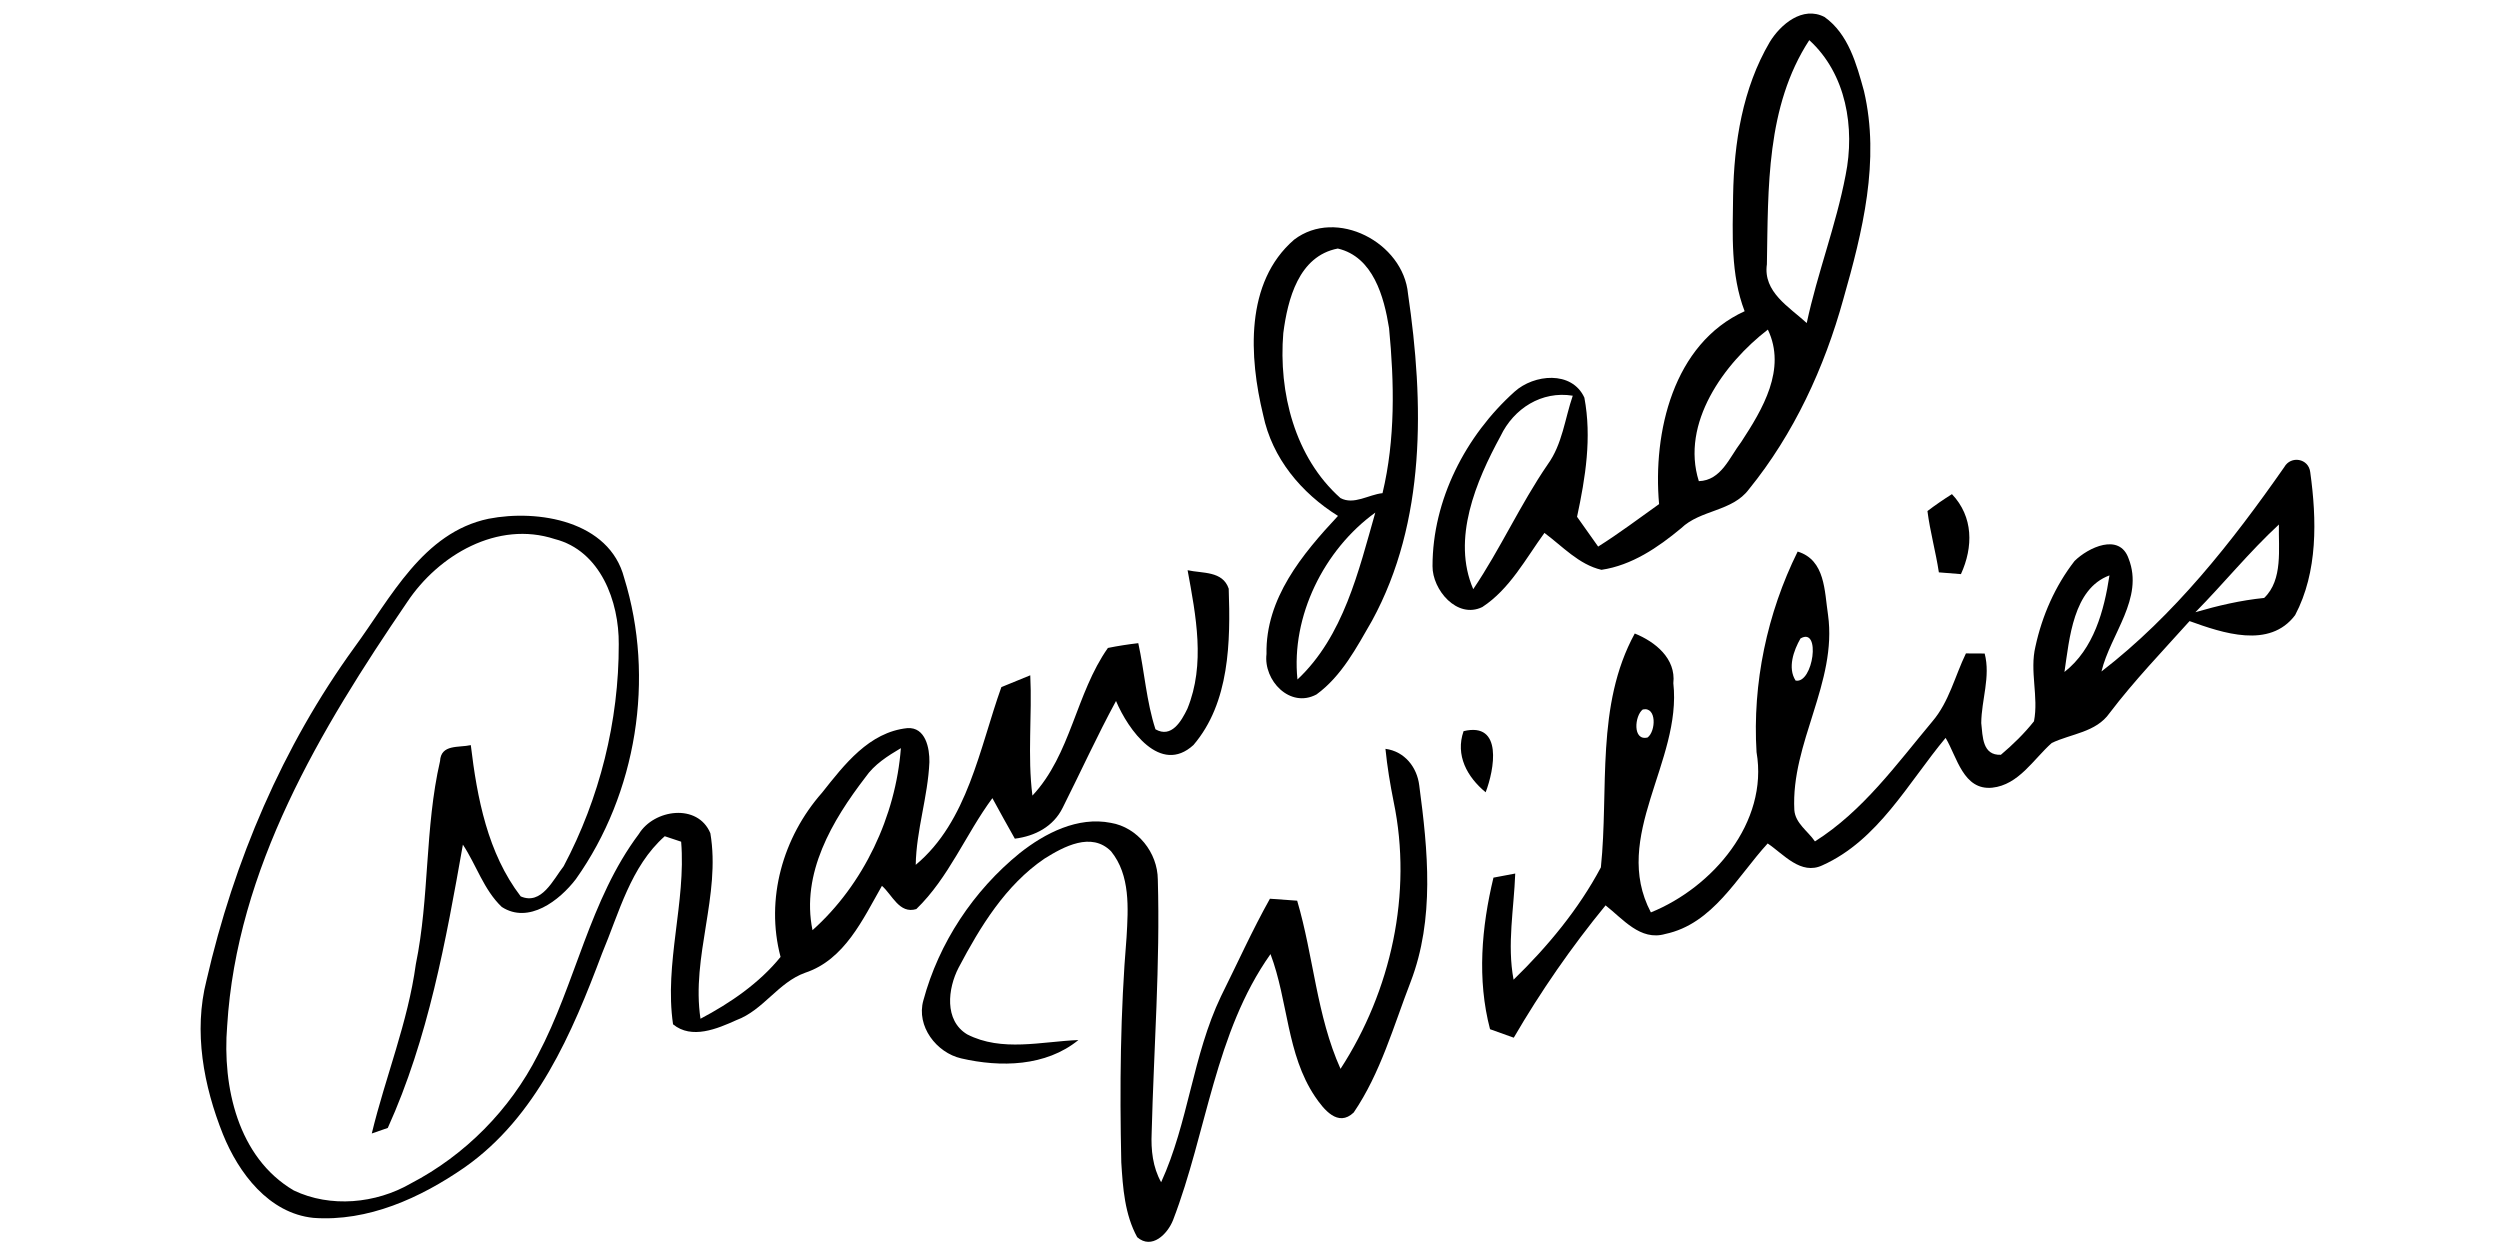<?xml version="1.0" encoding="UTF-8" ?>
<!DOCTYPE svg PUBLIC "-//W3C//DTD SVG 1.1//EN" "http://www.w3.org/Graphics/SVG/1.1/DTD/svg11.dtd">
<svg width="256pt" height="128pt" viewBox="0 0 256 128" version="1.1" xmlns="http://www.w3.org/2000/svg">
<g id="#000000ff">
<path fill="#000000" opacity="1.00" d=" M 181.22 4.31 C 182.33 2.49 184.59 0.58 186.83 1.74 C 189.28 3.48 190.11 6.57 190.87 9.32 C 192.54 16.44 190.72 23.75 188.76 30.62 C 186.82 37.65 183.69 44.43 179.09 50.10 C 177.38 52.40 174.13 52.18 172.15 54.09 C 169.78 56.06 167.10 57.89 163.99 58.35 C 161.67 57.81 160.00 55.94 158.15 54.57 C 156.22 57.23 154.60 60.32 151.79 62.16 C 149.21 63.42 146.67 60.40 146.69 57.97 C 146.69 51.18 150.09 44.60 155.09 40.11 C 157.07 38.32 160.96 37.92 162.24 40.72 C 163.01 44.82 162.35 48.90 161.49 52.92 C 162.21 53.94 162.93 54.95 163.65 55.97 C 165.80 54.62 167.82 53.09 169.89 51.62 C 169.24 44.28 171.32 35.21 178.65 31.87 C 177.20 28.09 177.42 23.99 177.47 20.02 C 177.56 14.62 178.44 9.04 181.22 4.31 M 185.27 4.11 C 180.84 10.91 181.07 19.27 180.93 27.06 C 180.52 29.91 183.23 31.44 185.01 33.08 C 186.10 27.97 188.01 23.08 188.99 17.94 C 189.97 13.10 189.06 7.56 185.27 4.11 M 173.96 49.27 C 176.26 49.20 177.10 46.82 178.30 45.26 C 180.49 41.91 182.96 37.81 181.03 33.75 C 176.53 37.21 172.09 43.35 173.96 49.27 M 153.66 44.65 C 151.14 49.28 148.64 55.18 150.86 60.33 C 153.64 56.21 155.68 51.65 158.49 47.55 C 159.99 45.48 160.24 42.88 161.05 40.52 C 157.87 40.00 155.01 41.83 153.66 44.65 Z" />
<path fill="#000000" opacity="1.00" d=" M 132.52 24.54 C 136.85 21.24 143.70 24.84 144.18 30.08 C 145.82 41.24 146.05 53.39 140.49 63.57 C 138.92 66.29 137.40 69.22 134.81 71.11 C 132.09 72.57 129.36 69.67 129.69 66.97 C 129.58 61.28 133.36 56.74 137.01 52.83 C 133.25 50.48 130.27 46.92 129.35 42.50 C 127.91 36.57 127.45 28.92 132.52 24.54 M 131.41 34.11 C 130.91 40.17 132.58 46.84 137.26 51.00 C 138.63 51.74 140.16 50.64 141.57 50.50 C 142.89 44.98 142.78 39.22 142.24 33.60 C 141.73 30.40 140.62 26.30 136.99 25.45 C 132.98 26.22 131.86 30.65 131.41 34.11 M 132.86 69.58 C 137.57 65.16 139.12 58.49 140.83 52.49 C 135.58 56.28 132.19 63.11 132.86 69.58 Z" />
<path fill="#000000" opacity="1.00" d=" M 233.91 47.83 C 234.58 46.63 236.41 46.93 236.57 48.36 C 237.24 53.20 237.36 58.56 235.02 62.99 C 232.41 66.47 227.59 64.82 224.21 63.60 C 221.43 66.70 218.54 69.70 216.02 73.02 C 214.63 75.00 212.11 75.12 210.10 76.08 C 208.22 77.75 206.72 80.37 204.00 80.66 C 201.04 80.95 200.41 77.53 199.23 75.56 C 195.38 80.18 192.32 86.05 186.61 88.61 C 184.40 89.65 182.65 87.47 181.01 86.37 C 177.89 89.77 175.41 94.61 170.52 95.64 C 167.97 96.38 166.18 94.09 164.41 92.71 C 160.92 96.97 157.78 101.50 155.01 106.26 C 154.41 106.05 153.19 105.61 152.58 105.39 C 151.24 100.29 151.71 94.95 152.93 89.87 C 153.49 89.77 154.60 89.55 155.16 89.45 C 155.03 93.07 154.31 96.71 154.99 100.32 C 158.47 96.94 161.65 93.11 163.93 88.82 C 164.76 80.83 163.37 72.24 167.40 64.87 C 169.50 65.72 171.63 67.43 171.35 69.96 C 172.24 77.98 164.96 85.67 169.05 93.43 C 175.37 90.87 181.11 84.22 179.87 77.02 C 179.44 69.97 180.95 62.80 184.08 56.48 C 186.92 57.35 186.82 60.53 187.19 62.96 C 188.15 69.89 183.38 76.07 183.74 82.95 C 183.84 84.31 185.14 85.11 185.85 86.16 C 190.77 83.05 194.19 78.28 197.87 73.88 C 199.59 71.87 200.18 69.24 201.31 66.91 C 201.79 66.91 202.75 66.92 203.23 66.92 C 203.85 69.29 202.90 71.66 202.88 74.04 C 203.03 75.42 202.99 77.37 204.89 77.29 C 206.12 76.25 207.28 75.12 208.28 73.86 C 208.77 71.34 207.82 68.73 208.43 66.20 C 209.11 63.05 210.45 60.00 212.43 57.45 C 213.81 56.08 217.04 54.52 217.97 57.20 C 219.57 61.28 216.11 64.93 215.19 68.76 C 222.65 63.00 228.55 55.51 233.91 47.83 M 224.81 62.69 C 227.11 62.02 229.45 61.47 231.85 61.23 C 233.80 59.37 233.30 56.17 233.36 53.71 C 230.32 56.52 227.71 59.75 224.81 62.69 M 211.40 68.81 C 214.41 66.45 215.46 62.53 216.01 58.92 C 212.29 60.29 211.91 65.40 211.40 68.81 M 184.37 65.38 C 183.67 66.60 183.03 68.40 183.87 69.69 C 185.67 70.05 186.49 64.14 184.37 65.38 M 168.22 72.65 C 167.38 73.29 167.16 75.90 168.71 75.52 C 169.56 74.90 169.67 72.33 168.22 72.65 Z" />
<path fill="#000000" opacity="1.00" d=" M 197.37 52.33 C 198.18 51.72 199.02 51.14 199.88 50.60 C 202.08 52.92 202.07 56.01 200.80 58.79 C 200.24 58.74 199.11 58.65 198.54 58.61 C 198.22 56.50 197.64 54.44 197.37 52.33 Z" />
<path fill="#000000" opacity="1.00" d=" M 36.30 66.28 C 40.02 61.22 43.30 54.53 50.03 53.12 C 55.11 52.13 62.39 53.34 63.91 59.16 C 67.10 69.44 65.20 81.24 58.97 90.02 C 57.30 92.21 54.13 94.66 51.38 92.87 C 49.54 91.12 48.78 88.58 47.40 86.49 C 45.66 96.33 43.85 106.36 39.71 115.50 C 39.30 115.64 38.48 115.93 38.07 116.07 C 39.47 110.27 41.77 104.69 42.58 98.74 C 43.99 91.88 43.49 84.76 45.06 77.94 C 45.15 76.18 46.98 76.58 48.21 76.30 C 48.86 81.72 49.93 87.36 53.32 91.79 C 55.46 92.72 56.64 90.08 57.72 88.70 C 61.40 81.76 63.38 73.83 63.36 65.97 C 63.40 61.59 61.49 56.39 56.81 55.20 C 50.95 53.28 44.90 56.83 41.69 61.66 C 32.81 74.68 24.24 88.95 23.26 105.08 C 22.76 111.27 24.35 118.53 30.08 121.90 C 33.84 123.70 38.49 123.25 42.06 121.19 C 47.63 118.29 52.23 113.63 55.07 108.04 C 58.96 100.70 60.37 92.13 65.42 85.40 C 66.97 82.86 71.45 82.23 72.74 85.32 C 73.82 91.69 70.77 97.95 71.73 104.32 C 74.78 102.71 77.75 100.68 79.93 97.99 C 78.36 92.06 80.16 85.73 84.18 81.17 C 86.45 78.31 88.99 74.97 92.91 74.56 C 94.78 74.43 95.20 76.63 95.17 78.04 C 95.02 81.58 93.83 85.00 93.77 88.56 C 99.10 84.12 100.30 76.62 102.54 70.36 C 103.28 70.06 104.76 69.46 105.50 69.15 C 105.70 73.26 105.20 77.38 105.72 81.47 C 109.67 77.25 110.16 71.02 113.45 66.35 C 114.48 66.14 115.52 65.98 116.56 65.86 C 117.20 68.79 117.39 71.82 118.32 74.68 C 119.96 75.62 120.98 73.84 121.59 72.57 C 123.45 68.02 122.46 63.04 121.61 58.39 C 123.13 58.73 125.20 58.44 125.82 60.28 C 126.01 65.70 125.92 71.95 122.21 76.29 C 118.82 79.39 115.52 74.72 114.28 71.78 C 112.34 75.36 110.65 79.07 108.82 82.71 C 107.87 84.64 105.99 85.62 103.92 85.88 C 103.14 84.51 102.38 83.12 101.62 81.73 C 98.89 85.42 97.16 89.87 93.83 93.09 C 92.09 93.62 91.37 91.63 90.31 90.71 C 88.36 94.13 86.49 98.27 82.45 99.61 C 79.68 100.60 78.17 103.44 75.41 104.46 C 73.44 105.35 70.83 106.46 68.92 104.89 C 68.01 98.65 70.26 92.40 69.75 86.19 C 69.33 86.05 68.49 85.77 68.07 85.63 C 64.57 88.73 63.40 93.47 61.65 97.63 C 58.59 105.78 54.94 114.39 47.55 119.56 C 43.05 122.67 37.67 125.12 32.09 124.71 C 27.53 124.24 24.43 120.12 22.83 116.15 C 20.85 111.19 19.80 105.64 21.15 100.37 C 23.95 88.17 28.93 76.44 36.30 66.28 M 88.62 79.59 C 85.22 84.02 82.01 89.43 83.20 95.25 C 88.43 90.59 91.73 83.56 92.25 76.61 C 90.90 77.41 89.53 78.27 88.62 79.59 Z" />
<path fill="#000000" opacity="1.00" d=" M 149.87 74.87 C 153.94 73.89 153.01 78.84 152.13 81.13 C 150.23 79.56 149.01 77.34 149.87 74.87 Z" />
<path fill="#000000" opacity="1.00" d=" M 141.87 76.68 C 143.82 76.94 145.10 78.54 145.33 80.42 C 146.22 87.09 146.92 94.10 144.45 100.54 C 142.70 105.07 141.37 109.88 138.62 113.92 C 137.01 115.46 135.55 113.60 134.66 112.29 C 131.74 107.95 131.91 102.48 130.10 97.70 C 124.40 105.75 123.59 115.92 120.12 124.94 C 119.56 126.36 117.95 127.99 116.45 126.69 C 115.17 124.36 114.98 121.63 114.82 119.03 C 114.65 111.34 114.72 103.63 115.36 95.96 C 115.53 93.00 115.76 89.62 113.77 87.17 C 111.76 85.15 108.93 86.69 106.96 87.92 C 102.97 90.63 100.37 94.90 98.16 99.09 C 97.06 101.21 96.66 104.49 99.04 105.92 C 102.59 107.74 106.65 106.65 110.43 106.50 C 107.09 109.22 102.45 109.31 98.43 108.38 C 95.89 107.80 93.81 105.08 94.55 102.45 C 96.14 96.54 99.68 91.21 104.42 87.36 C 107.01 85.31 110.36 83.59 113.75 84.26 C 116.49 84.72 118.54 87.31 118.56 90.06 C 118.81 98.72 118.15 107.37 117.93 116.02 C 117.85 117.75 118.04 119.52 118.90 121.06 C 121.69 114.97 122.13 108.08 125.03 102.02 C 126.69 98.69 128.22 95.28 130.04 92.03 C 130.74 92.08 132.13 92.18 132.83 92.23 C 134.51 97.92 134.82 104.00 137.27 109.45 C 142.45 101.47 144.66 91.47 142.71 82.10 C 142.35 80.30 142.05 78.50 141.87 76.68 Z" />
</g>
</svg>
